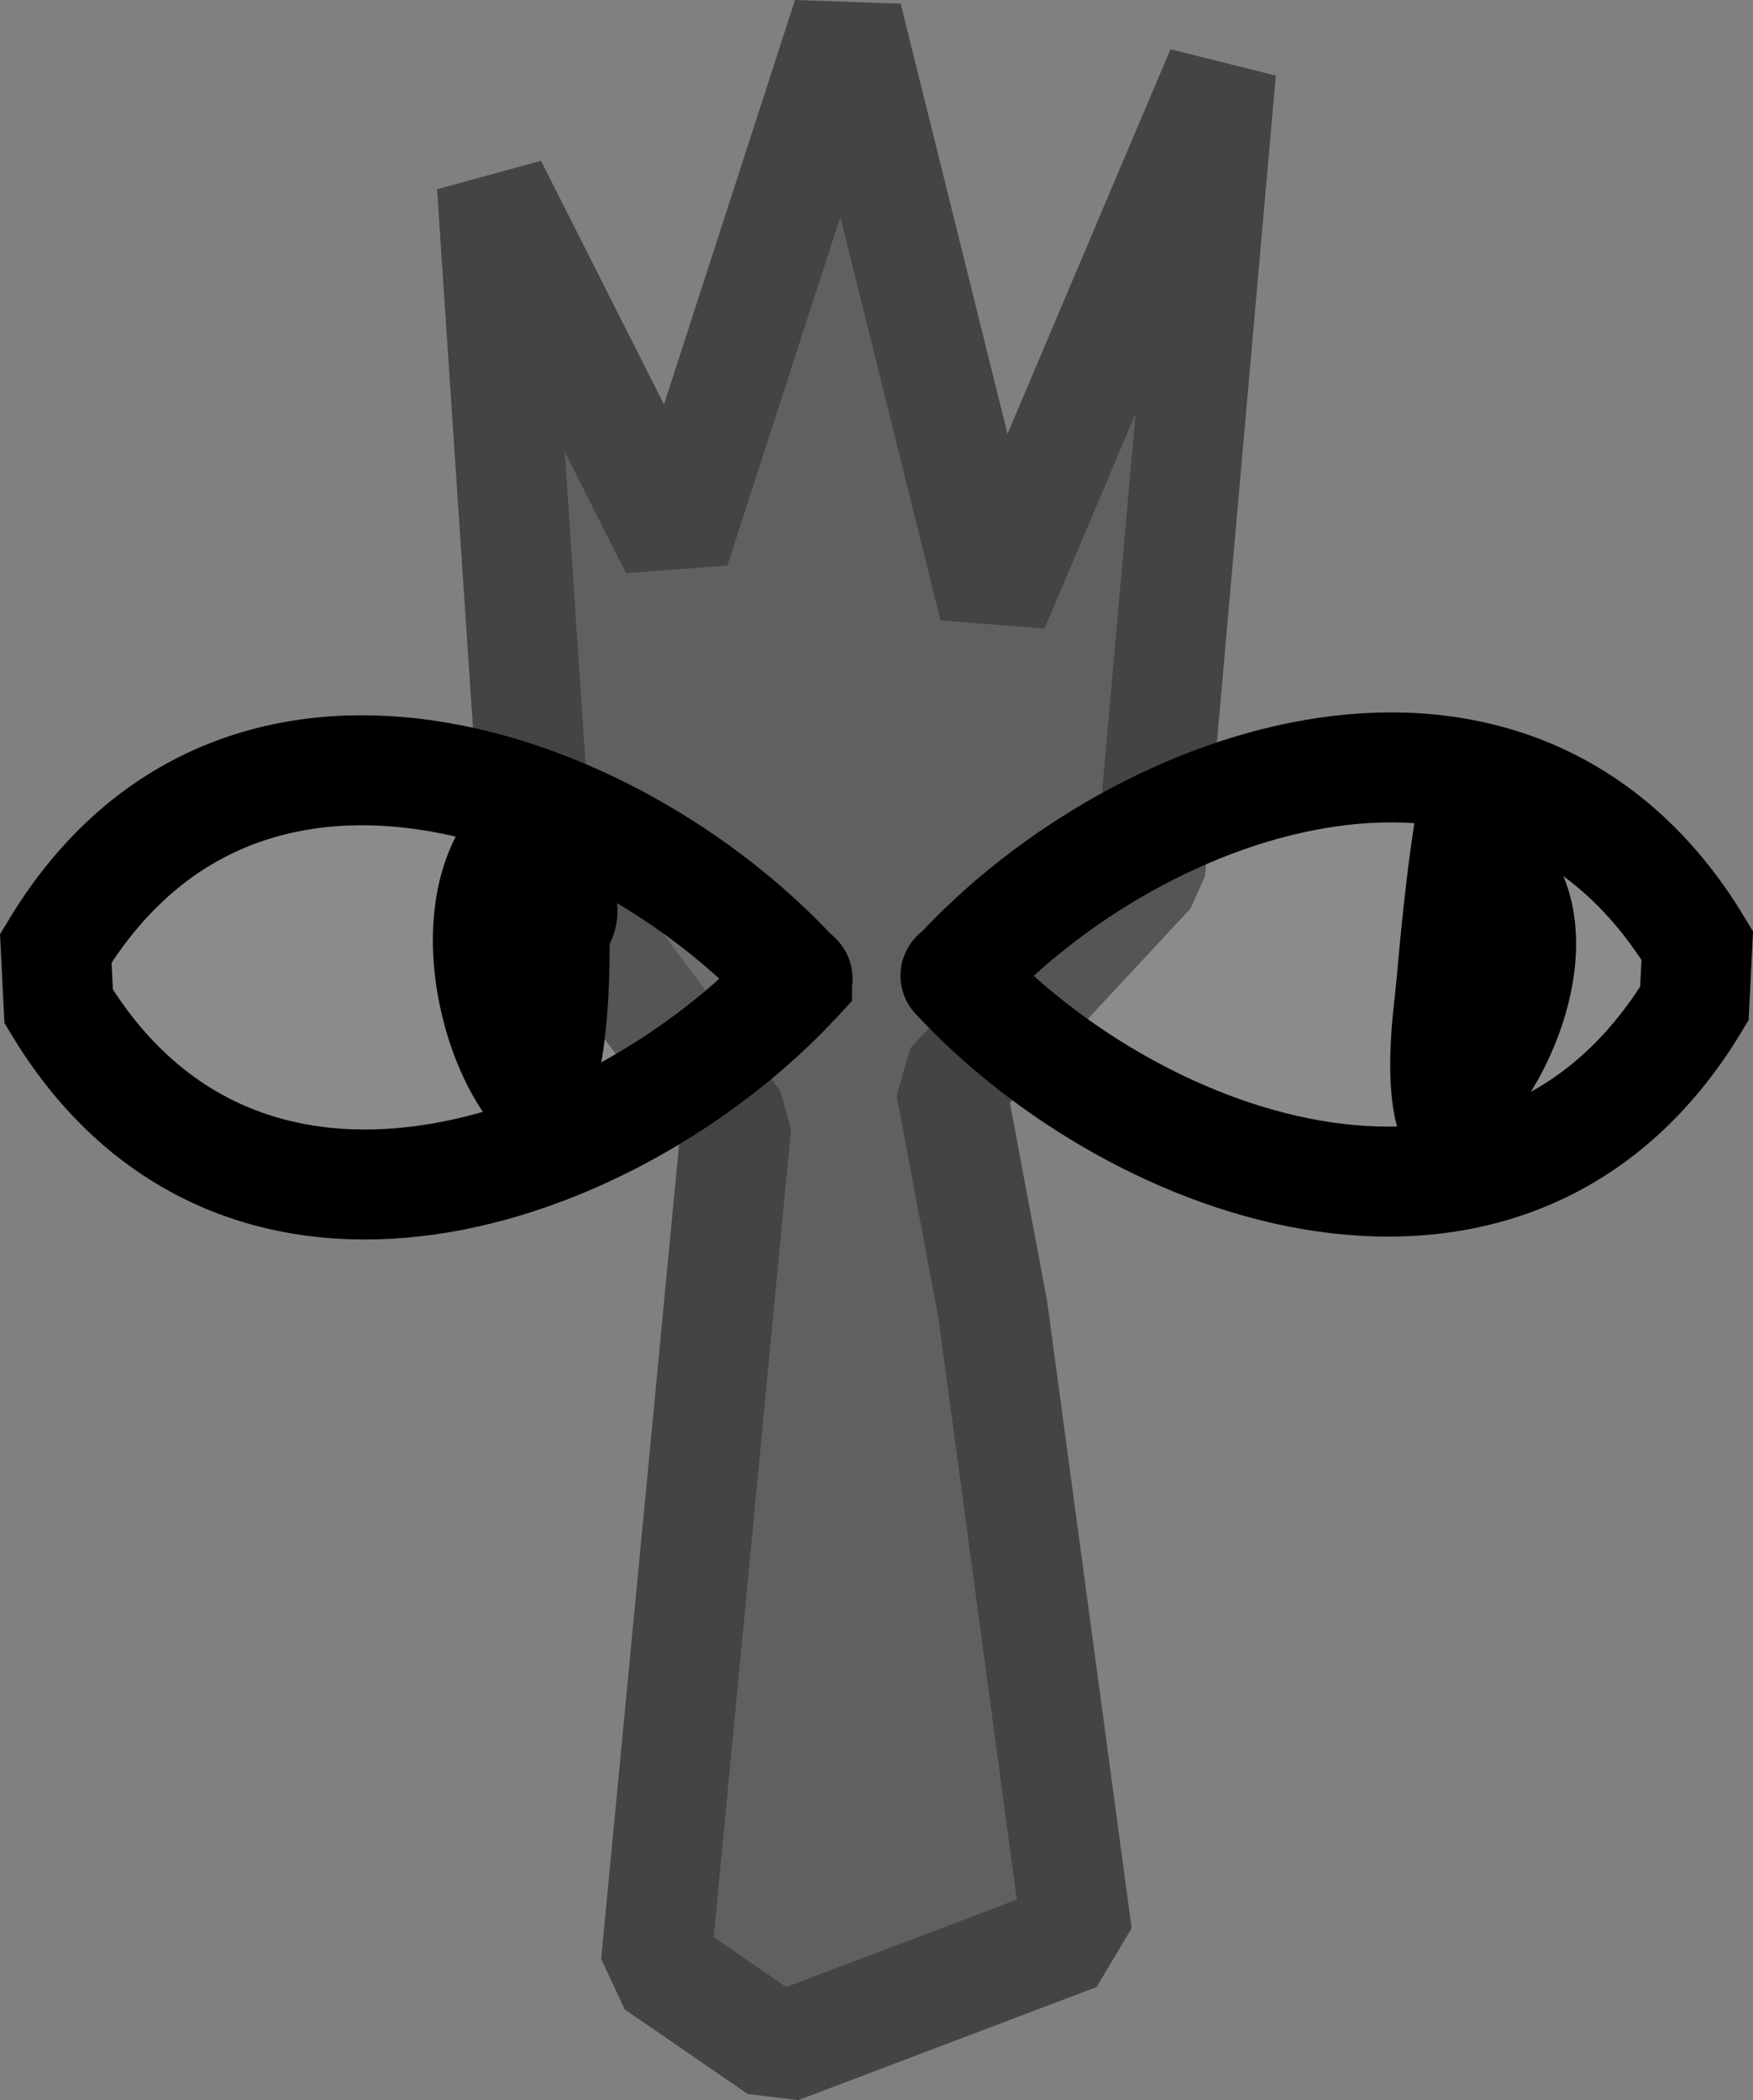 <svg version="1.1" xmlns="http://www.w3.org/2000/svg" xmlns:xlink="http://www.w3.org/1999/xlink" width="39.853" height="47.729" viewBox="0,0,39.853,47.729"><rect x="0" y="0" width="39.853" height="47.729" fill="#808080" stroke="none"/><g transform="translate(-220.073,-154.727)"><g stroke-miterlimit="10"><path d="M246.225,174.523l-4.539,4.877l0.958,5.096l1.917,14.222l-6.781,2.571l-2.796,-1.922l1.828,-19.095l-4.541,-6.103l-1.015,-15.224l4.165,8.247l3.915,-12.08l3.332,13.413l5.165,-12.191z" fill="#5f6161" stroke="#434444" stroke-width="2.5" stroke-linecap="round" stroke-linejoin="bevel"/><path d="" fill="none" stroke="#434444" stroke-width="2.5" stroke-linecap="round" stroke-linejoin="miter"/><path d="M241.798,176.912c-0.025,-0.027 0.069,-0.075 0.069,-0.075c4.134,-4.47 12.644,-7.49 16.792,-0.623l-0.066,1.323c-4.146,6.864 -12.65,3.849 -16.787,-0.617c0,0 -0.01,-0.005 -0.008,-0.008z" fill-opacity="0.09" fill="#ffffff" stroke="#000000" stroke-width="2.5" stroke-linecap="round" stroke-linejoin="miter"/><path d="M238.194,176.985c-4.136,4.467 -12.641,7.482 -16.787,0.617l-0.066,-1.323c4.147,-6.867 12.657,-3.847 16.792,0.623c0,0 0.094,0.048 0.069,0.075c0.003,0.003 -0.008,0.008 -0.008,0.008z" fill-opacity="0.09" fill="#ffffff" stroke="#000000" stroke-width="2.5" stroke-linecap="round" stroke-linejoin="miter"/><path d="M233.934,176.185c0,10.055 -5.759,1.928 -3.492,-2.46c0.265,-0.513 0.774,-0.686 1.331,-0.621c0.072,0.006 0.143,0.018 0.211,0.035c1.25,0.272 2.612,1.645 1.957,3.026z" fill="#000000" stroke="none" stroke-width="0.5" stroke-linecap="butt" stroke-linejoin="miter"/><path d="M253.679,171.209c0.568,0.519 0.665,1.617 1.142,2.258c0.037,0.05 0.077,0.098 0.119,0.142c3.637,3.789 -4.264,12.859 -3.153,3.732c0.062,-0.51 0.417,-5.365 0.96,-5.597z" fill="#000000" stroke="none" stroke-width="0.5" stroke-linecap="butt" stroke-linejoin="miter"/></g></g></svg><!--rotationCenter:19.926568413868807:25.27273111252049-->